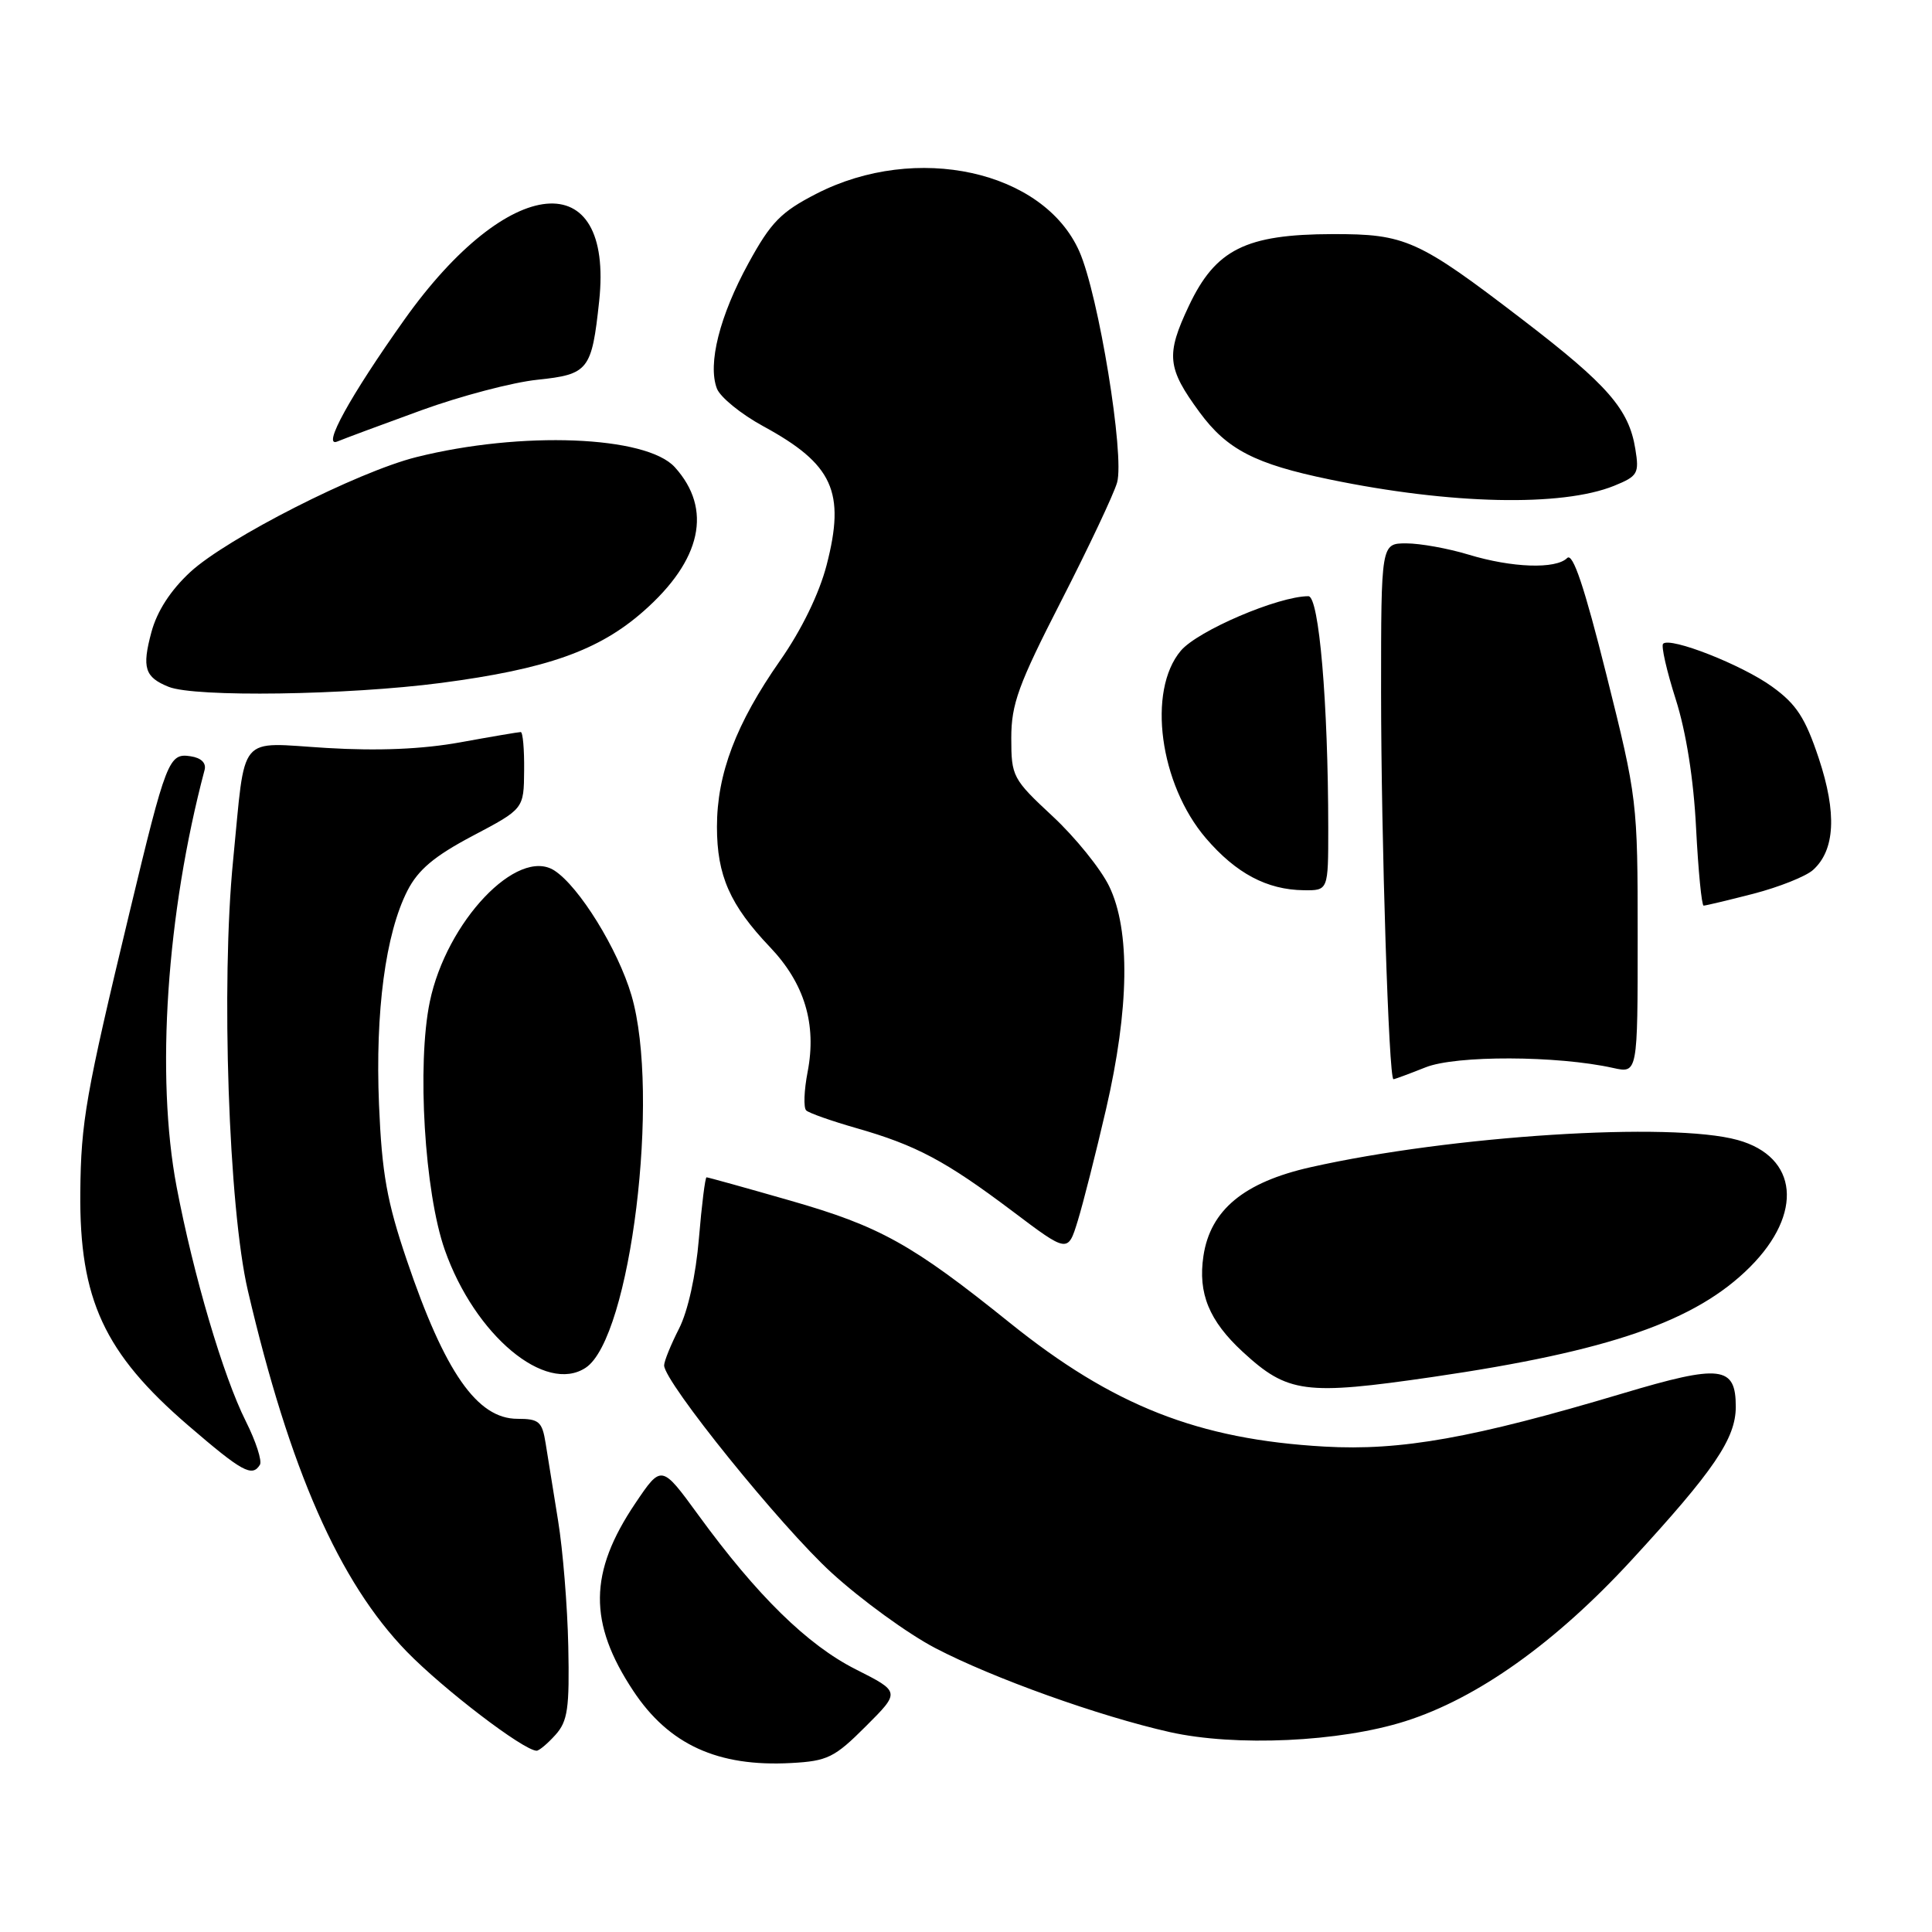 <?xml version="1.0" encoding="UTF-8" standalone="no"?>
<!DOCTYPE svg PUBLIC "-//W3C//DTD SVG 1.1//EN" "http://www.w3.org/Graphics/SVG/1.1/DTD/svg11.dtd" >
<svg xmlns="http://www.w3.org/2000/svg" xmlns:xlink="http://www.w3.org/1999/xlink" version="1.1" viewBox="0 0 256 256">
 <g >
 <path fill="currentColor"
d=" M 114.72 228.75 C 119.30 224.18 119.30 224.18 113.40 221.20 C 106.99 217.97 100.30 211.41 92.55 200.77 C 87.65 194.05 87.65 194.05 84.18 199.20 C 78.01 208.36 77.94 215.04 83.92 224.06 C 88.64 231.18 95.12 234.14 104.83 233.61 C 109.65 233.35 110.58 232.89 114.72 228.75 Z  M 73.60 229.88 C 75.23 228.07 75.47 226.37 75.30 218.13 C 75.19 212.83 74.58 205.35 73.95 201.50 C 73.32 197.65 72.58 193.04 72.30 191.25 C 71.84 188.36 71.42 188.00 68.56 188.00 C 63.24 188.00 58.94 181.85 53.90 166.97 C 51.27 159.22 50.60 155.47 50.22 146.36 C 49.71 134.03 51.08 123.72 53.99 118.01 C 55.41 115.24 57.55 113.44 62.64 110.75 C 69.41 107.18 69.41 107.18 69.45 102.09 C 69.48 99.29 69.28 97.00 69.00 97.00 C 68.72 97.00 65.12 97.61 61.00 98.36 C 56.00 99.27 50.10 99.52 43.30 99.11 C 31.33 98.39 32.58 96.90 30.89 113.98 C 29.27 130.29 30.29 160.07 32.84 171.00 C 38.38 194.72 44.94 209.62 53.89 218.84 C 58.76 223.84 69.34 231.93 71.10 231.98 C 71.42 231.99 72.55 231.05 73.60 229.88 Z  M 186.21 228.07 C 195.76 225.04 206.09 217.69 216.17 206.74 C 227.12 194.85 230.00 190.61 230.00 186.40 C 230.00 180.98 228.01 180.75 215.00 184.64 C 195.21 190.55 185.64 192.26 175.50 191.68 C 158.77 190.73 147.47 186.28 133.78 175.26 C 120.84 164.85 116.59 162.49 104.73 159.09 C 98.81 157.39 93.81 156.00 93.62 156.00 C 93.44 156.00 92.98 159.65 92.61 164.10 C 92.20 168.99 91.16 173.73 89.97 176.06 C 88.89 178.18 88.00 180.37 88.00 180.92 C 88.00 183.11 103.46 202.26 110.19 208.40 C 114.13 212.00 120.31 216.49 123.93 218.38 C 131.53 222.35 145.62 227.40 155.00 229.51 C 163.71 231.46 177.53 230.83 186.21 228.07 Z  M 34.44 194.09 C 34.75 193.59 33.91 190.99 32.57 188.32 C 29.58 182.37 25.63 168.97 23.40 157.25 C 20.62 142.58 22.07 121.02 27.11 102.02 C 27.35 101.10 26.66 100.42 25.26 100.21 C 22.37 99.76 22.03 100.63 17.14 121.00 C 11.35 145.09 10.73 148.62 10.64 158.00 C 10.51 172.17 13.80 179.29 24.94 188.88 C 32.10 195.04 33.41 195.76 34.44 194.09 Z  M 189.87 182.45 C 213.28 179.03 224.69 175.08 231.89 167.88 C 238.98 160.78 238.26 153.28 230.26 151.06 C 221.45 148.61 192.28 150.47 173.67 154.66 C 164.82 156.65 160.37 160.34 159.46 166.43 C 158.72 171.37 160.21 175.01 164.66 179.12 C 170.63 184.62 172.92 184.92 189.87 182.45 Z  M 77.61 181.23 C 83.56 177.30 87.53 145.01 83.67 131.88 C 81.88 125.79 76.74 117.47 73.46 115.35 C 68.57 112.20 59.16 122.11 56.95 132.74 C 55.23 141.04 56.25 157.99 58.94 165.63 C 62.92 176.93 72.28 184.76 77.61 181.23 Z  M 146.55 147.00 C 149.64 133.66 149.79 123.25 146.97 117.43 C 145.85 115.12 142.47 110.94 139.47 108.15 C 134.18 103.23 134.00 102.88 134.00 97.80 C 134.00 93.29 134.94 90.71 140.61 79.64 C 144.24 72.55 147.58 65.48 148.02 63.94 C 149.04 60.36 145.57 39.09 143.02 33.32 C 138.28 22.60 121.39 18.89 108.18 25.67 C 103.48 28.08 102.15 29.44 99.18 34.87 C 95.36 41.84 93.75 48.22 94.99 51.48 C 95.43 52.63 98.20 54.88 101.14 56.48 C 110.38 61.51 112.05 65.16 109.53 74.88 C 108.55 78.66 106.21 83.47 103.36 87.54 C 97.53 95.88 95.00 102.54 95.00 109.56 C 95.00 116.02 96.73 119.93 102.03 125.50 C 106.60 130.30 108.23 135.69 107.02 142.00 C 106.54 144.47 106.45 146.79 106.83 147.14 C 107.20 147.49 110.19 148.54 113.47 149.48 C 121.39 151.74 125.31 153.83 134.13 160.47 C 141.50 166.03 141.50 166.03 142.81 161.76 C 143.53 159.42 145.21 152.78 146.55 147.00 Z  M 188.89 141.43 C 192.91 139.82 206.34 139.86 213.75 141.51 C 217.00 142.23 217.00 142.23 217.00 124.09 C 217.00 106.17 216.95 105.77 212.86 89.42 C 209.94 77.76 208.41 73.19 207.66 73.94 C 206.16 75.44 200.35 75.24 194.59 73.49 C 191.89 72.67 188.18 72.00 186.34 72.00 C 183.00 72.00 183.00 72.00 183.00 91.75 C 183.01 111.34 184.02 143.00 184.64 143.00 C 184.81 143.00 186.73 142.29 188.89 141.43 Z  M 232.36 118.42 C 235.74 117.54 239.28 116.13 240.23 115.28 C 243.16 112.65 243.41 107.75 241.00 100.49 C 239.21 95.12 238.04 93.31 234.82 90.99 C 230.84 88.10 221.31 84.36 220.37 85.30 C 220.09 85.58 220.84 88.89 222.04 92.65 C 223.42 96.98 224.42 103.27 224.74 109.75 C 225.03 115.39 225.48 120.00 225.74 120.00 C 226.00 120.00 228.98 119.29 232.36 118.42 Z  M 176.00 109.75 C 175.99 93.14 174.78 79.00 173.37 79.00 C 169.39 79.00 158.70 83.57 156.46 86.23 C 151.99 91.54 153.65 103.90 159.79 111.07 C 163.78 115.72 167.87 117.90 172.75 117.96 C 176.00 118.00 176.00 118.00 176.00 109.75 Z  M 58.45 90.49 C 72.44 88.65 79.35 86.21 85.27 80.99 C 92.97 74.22 94.44 67.46 89.42 61.91 C 85.65 57.74 69.07 57.09 55.17 60.57 C 47.37 62.52 30.07 71.32 25.21 75.80 C 22.60 78.22 20.81 80.98 20.06 83.77 C 18.79 88.50 19.18 89.73 22.35 91.01 C 25.83 92.41 45.98 92.12 58.45 90.49 Z  M 213.88 64.37 C 217.02 63.09 217.22 62.74 216.69 59.49 C 215.84 54.22 213.05 51.02 201.82 42.41 C 187.89 31.73 186.25 31.00 176.54 31.02 C 165.06 31.05 161.07 33.05 157.54 40.51 C 154.46 47.02 154.64 48.76 158.96 54.64 C 162.59 59.57 166.31 61.49 176.19 63.53 C 192.22 66.85 206.96 67.17 213.88 64.37 Z  M 55.87 54.35 C 61.02 52.48 67.92 50.66 71.20 50.32 C 77.98 49.61 78.41 49.06 79.39 39.93 C 81.35 21.63 67.38 22.94 53.58 42.36 C 46.39 52.48 42.59 59.38 44.70 58.50 C 45.69 58.09 50.72 56.22 55.87 54.35 Z "/>
</g>
</svg>